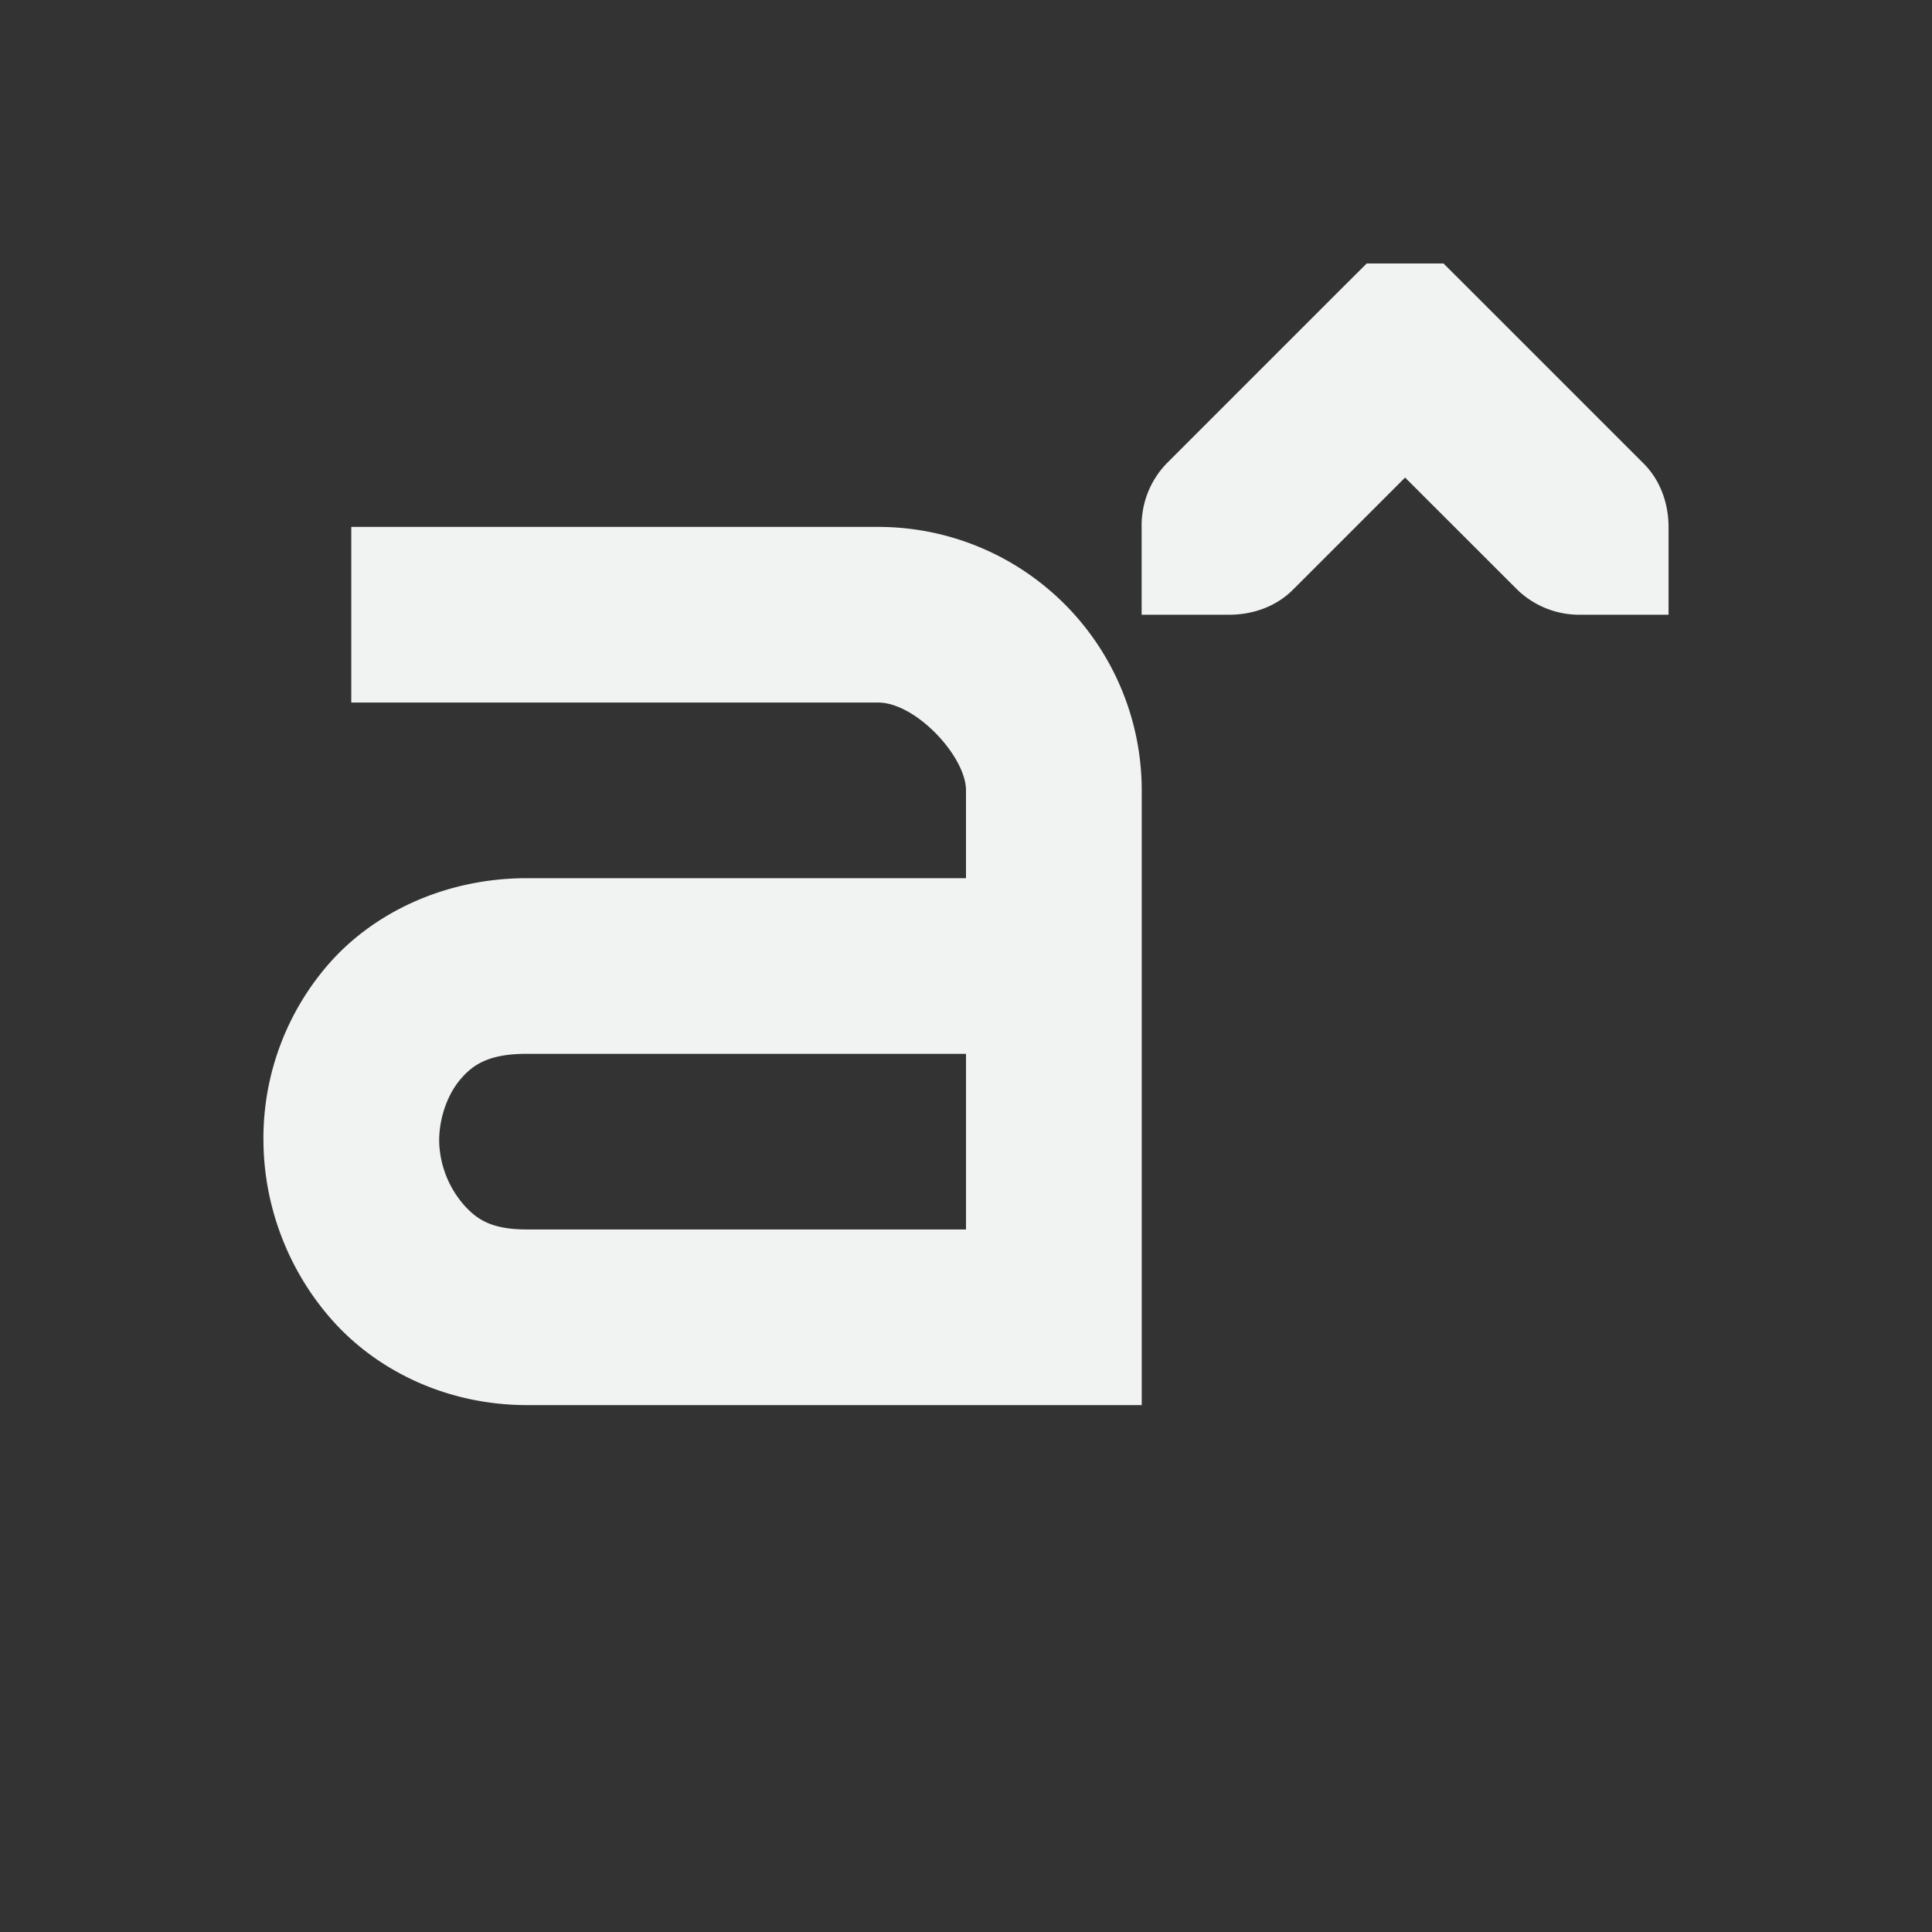 <?xml version="1.0" encoding="UTF-8"?>
<svg version="1.1" viewBox="-3 -3 22 22" width="44" height="44" xmlns="http://www.w3.org/2000/svg">
<rect x="-3" y="-3" width="22" height="22" fill="#333333" stroke="none"/>
<g fill="#f1f2f2" font-weight="400">
<path d="m1 3v2h6c0.428 0 1 0.614 1 1v1h-5c-0.92 0-1.735 0.384-2.25 0.969a3.017 3.017 0 0 0-0.75 2.031c6e-3 0.72 0.269 1.453 0.781 2.031 0.513 0.579 1.31 0.969 2.22 0.969h7v-7a3 3 0 0 0-3-3zm2 6h5v2h-5c-0.398 0-0.567-0.11-0.719-0.281a1.144 1.144 0 0 1-0.28-0.719c-3e-3 -0.28 0.104-0.554 0.25-0.719 0.143-0.165 0.326-0.281 0.749-0.281z" font-size="xx-small" overflow="visible" style="text-decoration-line:none;text-indent:0;text-transform:none"/>
<path d="m16 4v-1c0-0.265-0.093-0.53-0.281-0.719l-2-2-0.282-0.281h-0.874l-0.282 0.281-2 2a1.015 1.015 0 0 0-0.281 0.719v1h1c0.265 0 0.53-0.093 0.719-0.281l1.281-1.281 1.281 1.28a1.015 1.015 0 0 0 0.719 0.282z" overflow="visible" style="text-decoration-line:none;text-indent:0;text-transform:none"/>
</g>
</svg>
